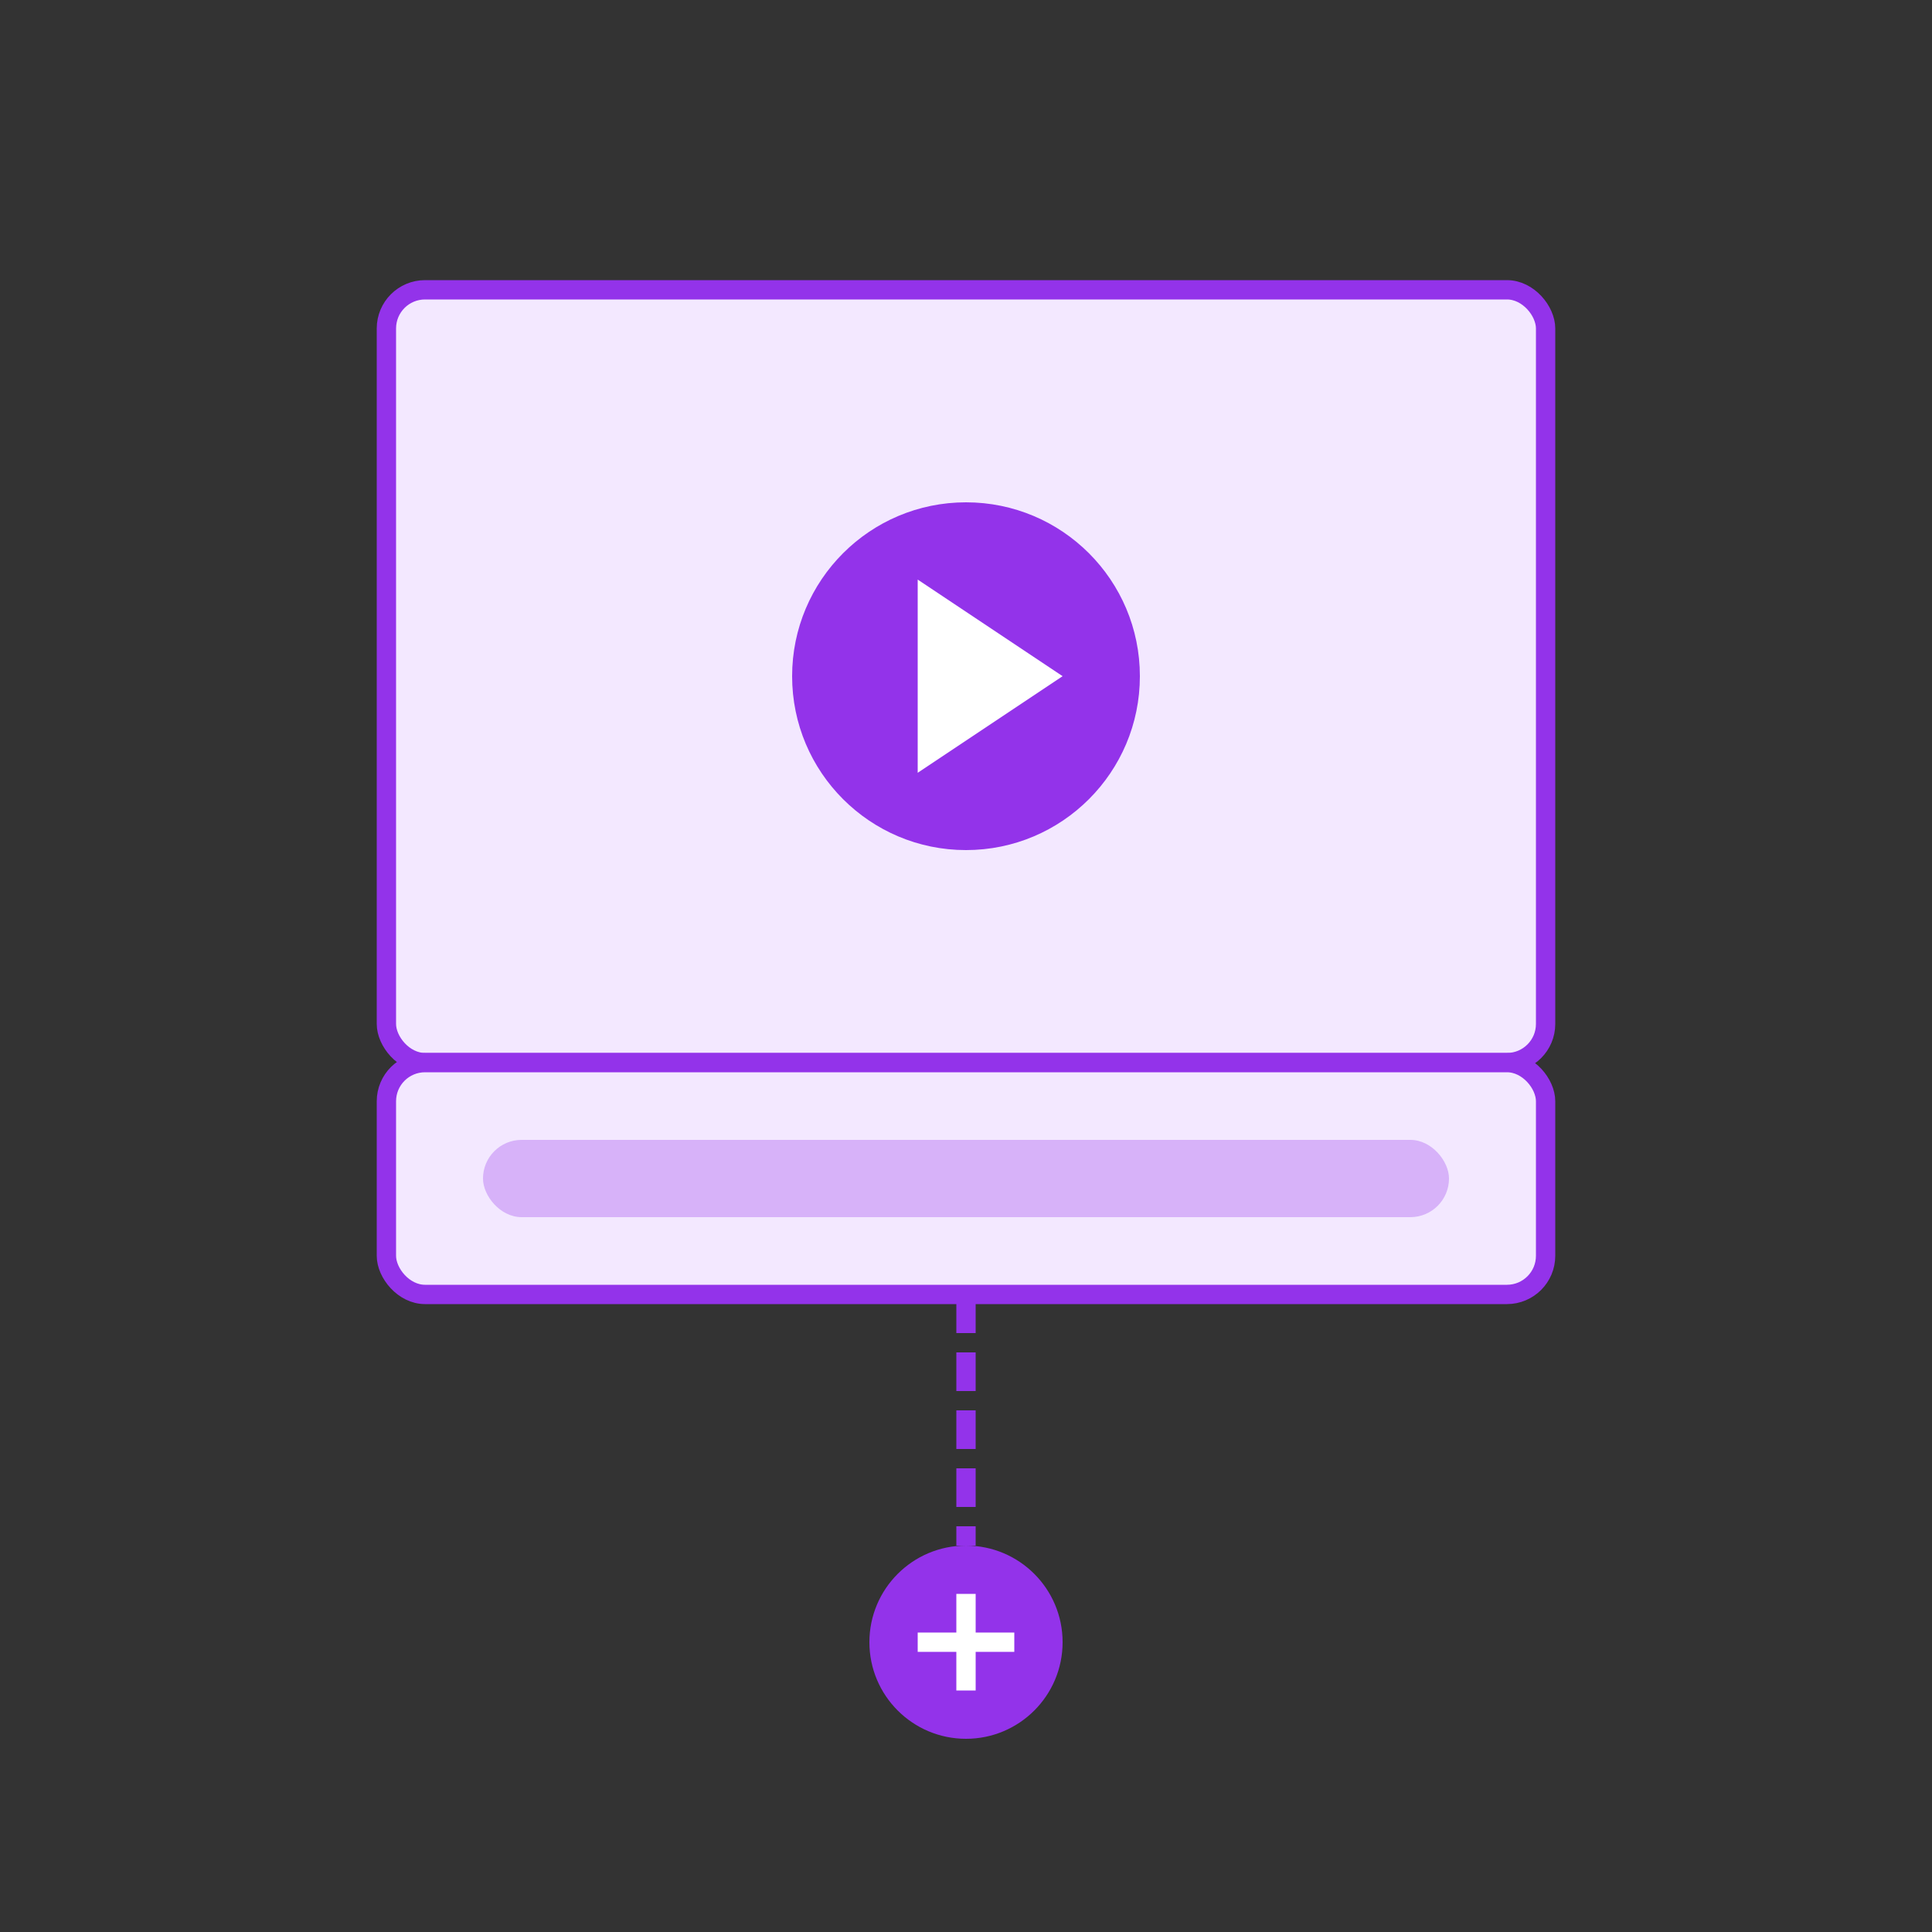 <svg width="200" height="200" viewBox="0 0 200 200" fill="none" xmlns="http://www.w3.org/2000/svg">
    <rect x="0" y="0" width="200" height="200" fill="#333333" stroke="none"/>
    <!-- Video player frame -->
    <rect x="40" y="30" width="120" height="80" rx="4" fill="#F3E8FF" stroke="#9333EA" stroke-width="2" />
    <rect x="40" y="110" width="120" height="24" rx="4" fill="#F3E8FF" stroke="#9333EA" stroke-width="2" />

    <!-- URL bar -->
    <rect x="50" y="118" width="100" height="8" rx="4" fill="#9333EA" opacity="0.3" />

    <!-- Play button -->
    <circle cx="100" cy="70" r="18" fill="#9333EA" />
    <polygon points="95,60 95,80 110,70" fill="white" />

    <!-- Connection line -->
    <path d="M 100 134 L 100 160" stroke="#9333EA" stroke-width="2" stroke-dasharray="4 2" />

    <!-- Connection icon -->
    <circle cx="100" cy="170" r="10" fill="#9333EA" />
    <path d="M 95 170 L 105 170 M 100 165 L 100 175" stroke="white" stroke-width="2" />
</svg>
